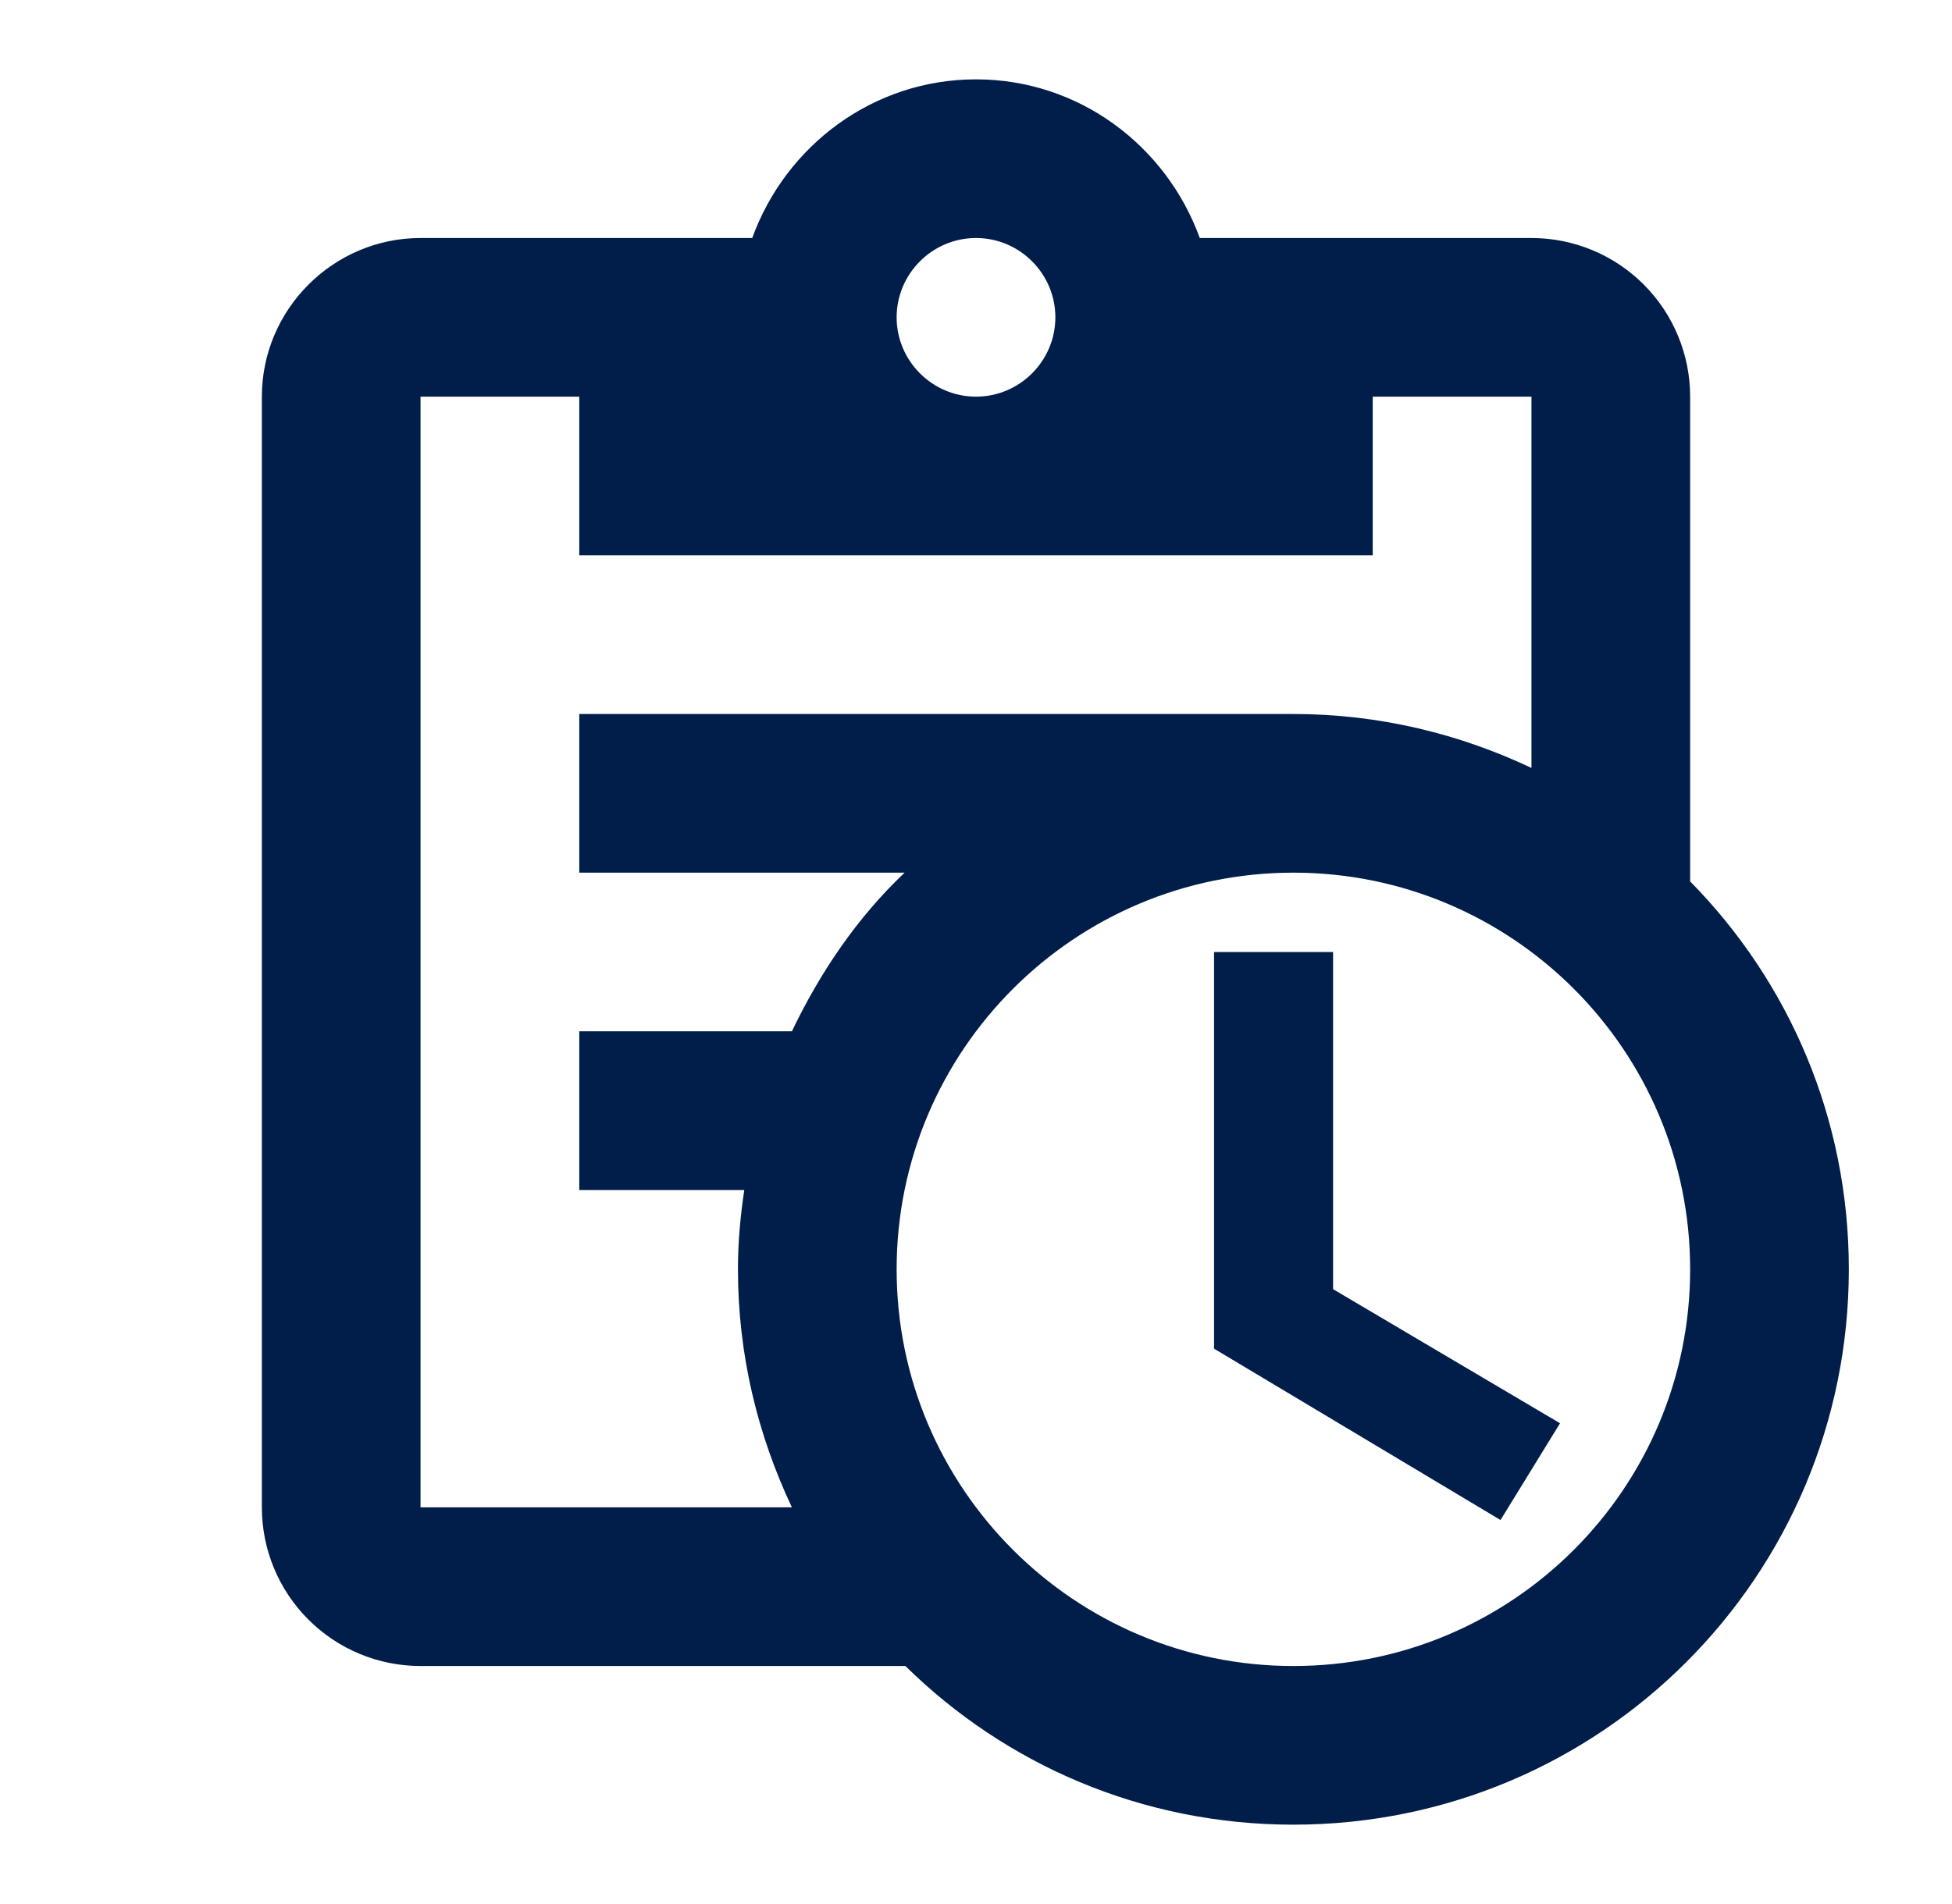 <svg width="41" height="40" viewBox="0 0 41 40" fill="none" xmlns="http://www.w3.org/2000/svg">
<path d="M35.5 18.517V8.333C35.5 7.449 35.149 6.601 34.524 5.976C33.899 5.351 33.051 5 32.167 5H25.2C24.5 3.067 22.667 1.667 20.5 1.667C18.333 1.667 16.5 3.067 15.8 5H8.833C7 5 5.5 6.5 5.5 8.333V31.666C5.5 32.551 5.851 33.398 6.476 34.023C7.101 34.649 7.949 35 8.833 35H19.017C21.117 37.066 23.983 38.333 27.167 38.333C33.617 38.333 38.833 33.117 38.833 26.666C38.833 23.483 37.567 20.616 35.5 18.517ZM20.5 5C21.417 5 22.167 5.75 22.167 6.667C22.167 7.583 21.417 8.333 20.5 8.333C19.583 8.333 18.833 7.583 18.833 6.667C18.833 5.75 19.583 5 20.5 5ZM8.833 31.666V8.333H12.167V11.666H28.833V8.333H32.167V16.133C30.65 15.416 28.967 15 27.167 15H12.167V18.333H19C18 19.283 17.233 20.416 16.633 21.666H12.167V25H15.633C15.55 25.55 15.5 26.1 15.5 26.666C15.5 28.466 15.917 30.15 16.633 31.666H8.833ZM27.167 35C22.567 35 18.833 31.267 18.833 26.666C18.833 22.067 22.567 18.333 27.167 18.333C31.767 18.333 35.5 22.067 35.5 26.666C35.5 31.267 31.767 35 27.167 35ZM28 27.083L32.767 29.9L31.517 31.933L25.5 28.333V20H28V27.083Z" fill="#011e4b"/>
</svg>
